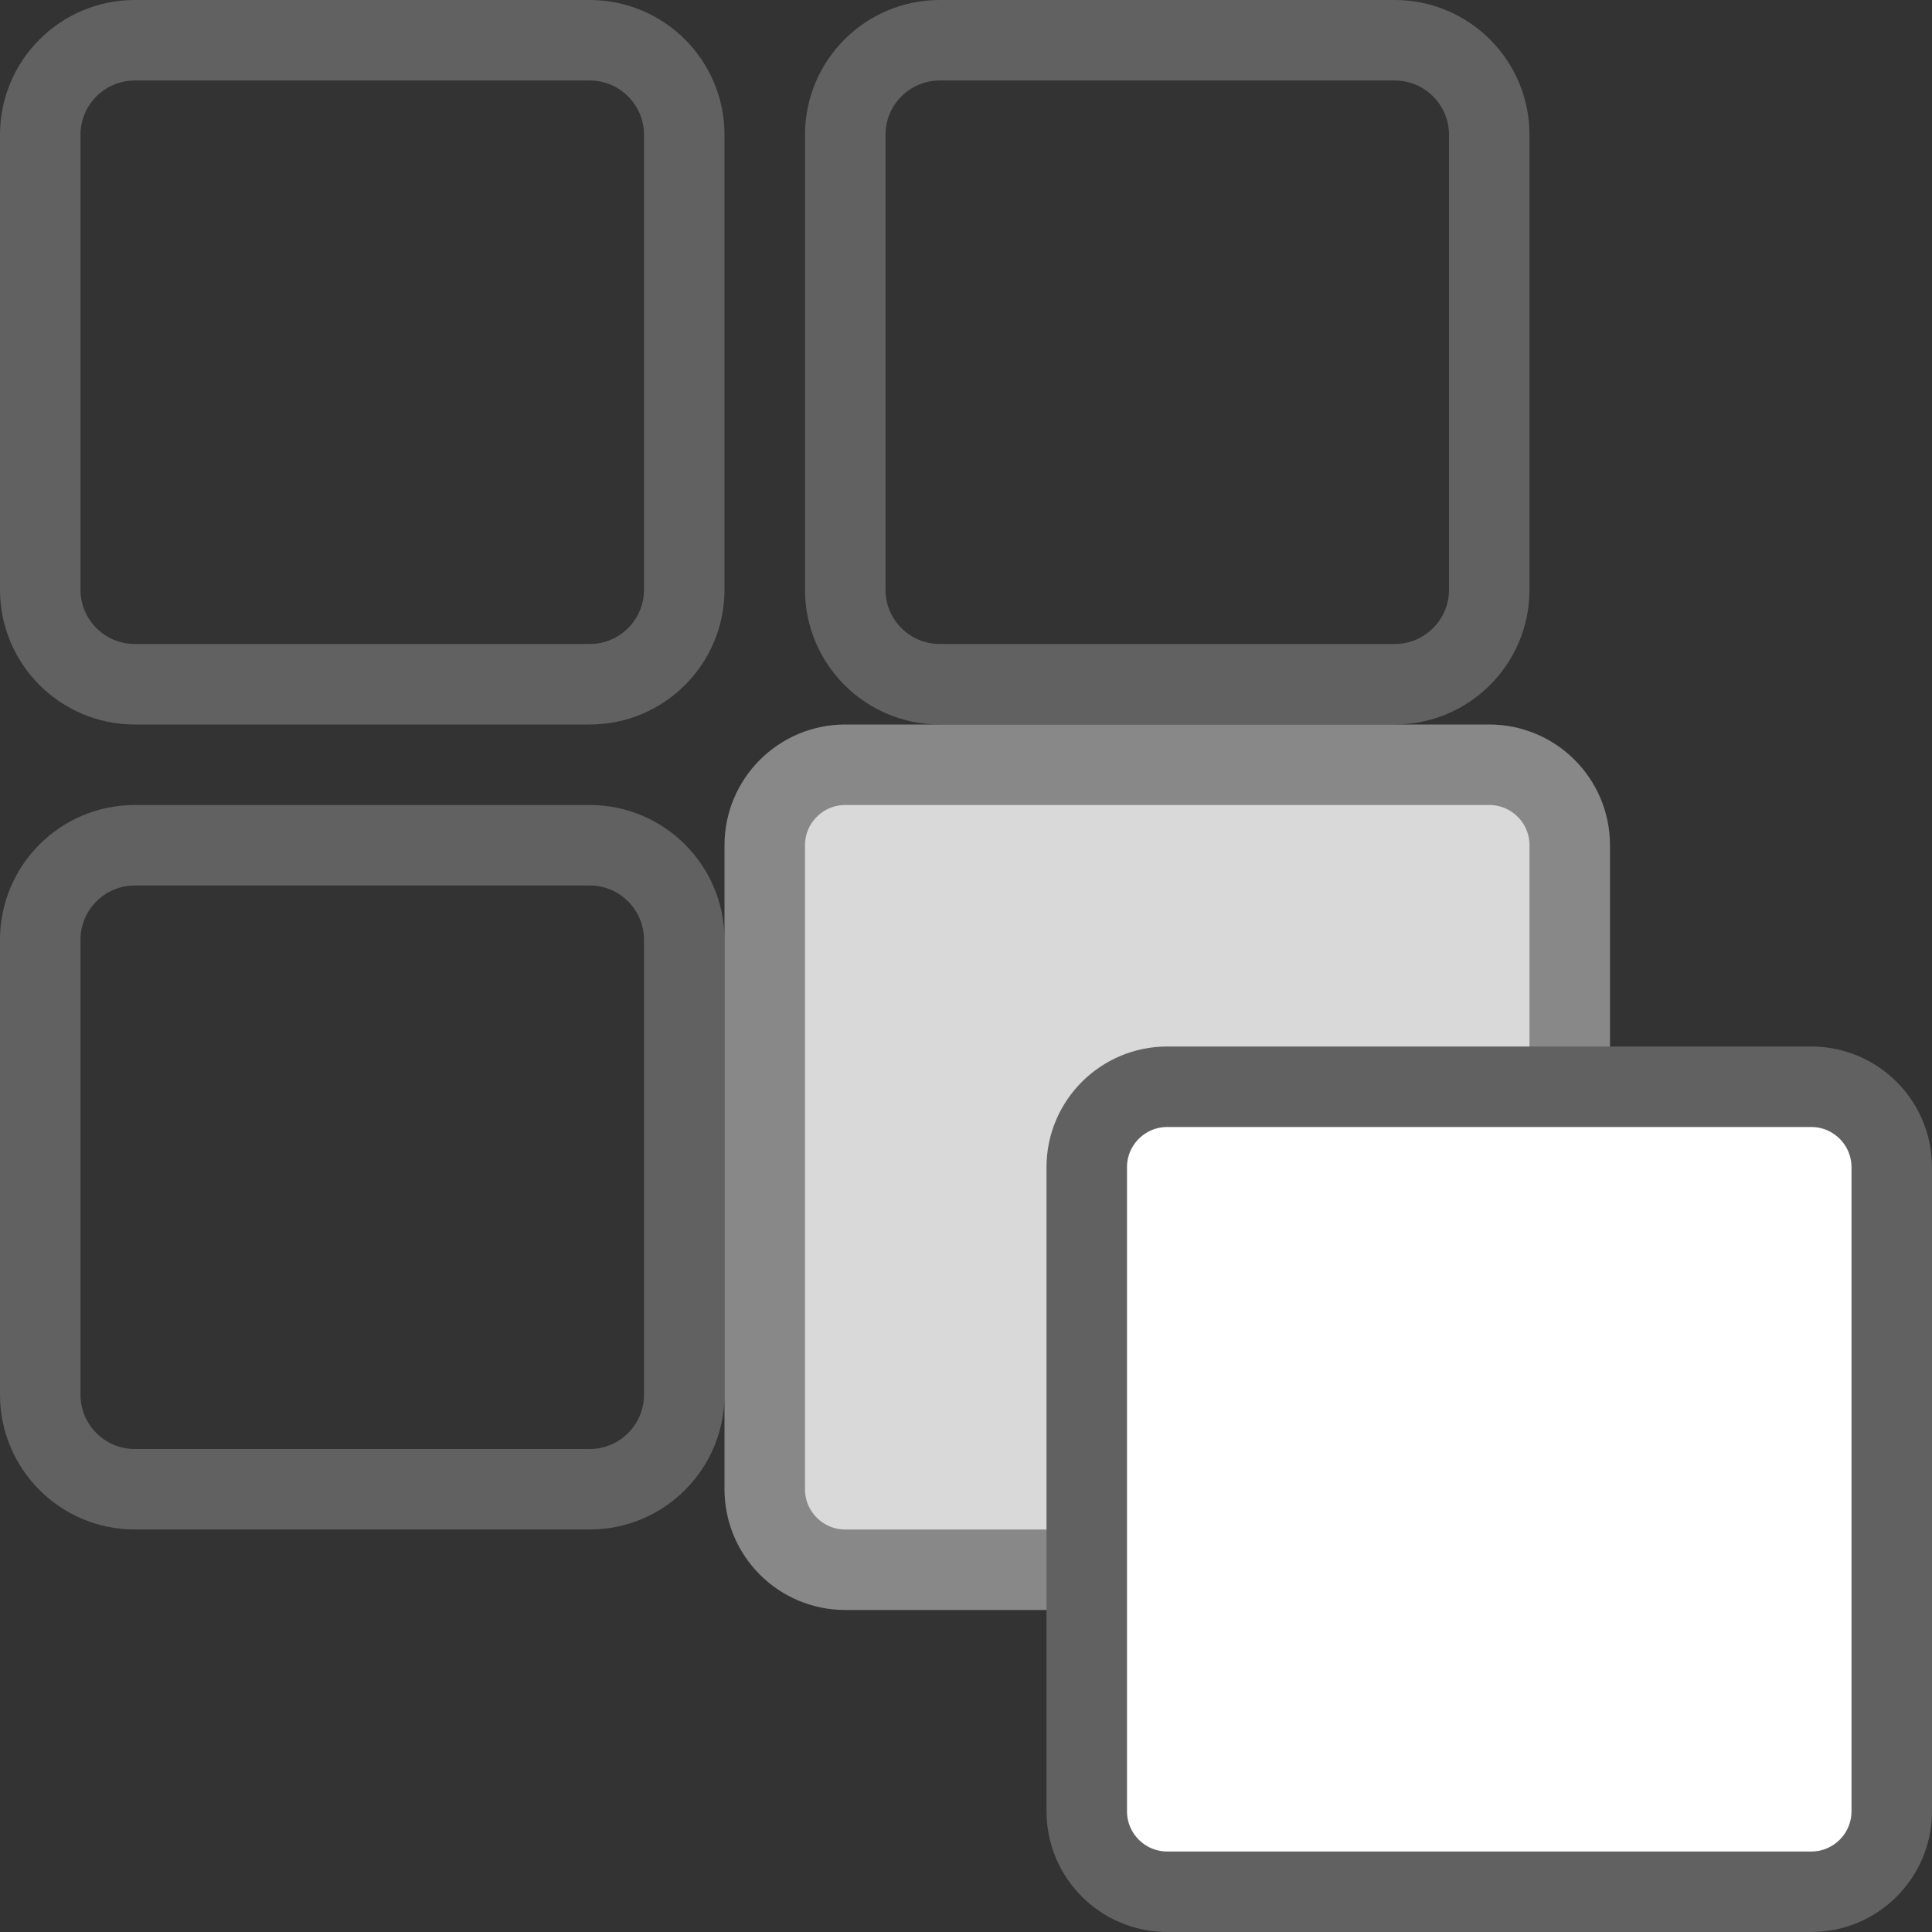 <svg width="24" height="24" viewBox="0 0 24 24" fill="none" xmlns="http://www.w3.org/2000/svg">
<rect x="0" y="0" width="24" height="24" fill="#333333" stroke="none"/>
<path d="M8.5 11.674C8.5 11.026 7.974 10.5 7.326 10.5H1.674C1.026 10.5 0.5 11.026 0.5 11.674V17.326C0.5 17.974 1.026 18.5 1.674 18.5H7.326C7.974 18.5 8.5 17.974 8.5 17.326V11.674Z" stroke="#616161"/>
<path d="M18.5 1.674C18.5 1.026 17.974 0.5 17.326 0.5H11.674C11.026 0.5 10.5 1.026 10.5 1.674V7.326C10.5 7.974 11.026 8.5 11.674 8.5H17.326C17.974 8.5 18.5 7.974 18.5 7.326V1.674Z" stroke="#616161"/>
<path d="M8.5 1.674C8.5 1.026 7.974 0.5 7.326 0.5H1.674C1.026 0.5 0.5 1.026 0.5 1.674V7.326C0.5 7.974 1.026 8.5 1.674 8.5H7.326C7.974 8.5 8.5 7.974 8.5 7.326V1.674Z" stroke="#616161"/>
<path d="M9.5 18.5V10.5C9.5 9.948 9.948 9.5 10.5 9.5H18.5C19.052 9.5 19.5 9.948 19.5 10.5V18.5C19.5 19.052 19.052 19.5 18.5 19.5H10.5C9.948 19.5 9.5 19.052 9.5 18.5Z" fill="#D9D9D9" stroke="#888888"/>
<path d="M13.5 22.5V14.5C13.5 13.948 13.948 13.5 14.5 13.5H22.5C23.052 13.5 23.5 13.948 23.5 14.5V22.5C23.5 23.052 23.052 23.5 22.5 23.5H14.5C13.948 23.5 13.5 23.052 13.5 22.5Z" fill="#FFFFFF" stroke="#616161"/>
</svg>
